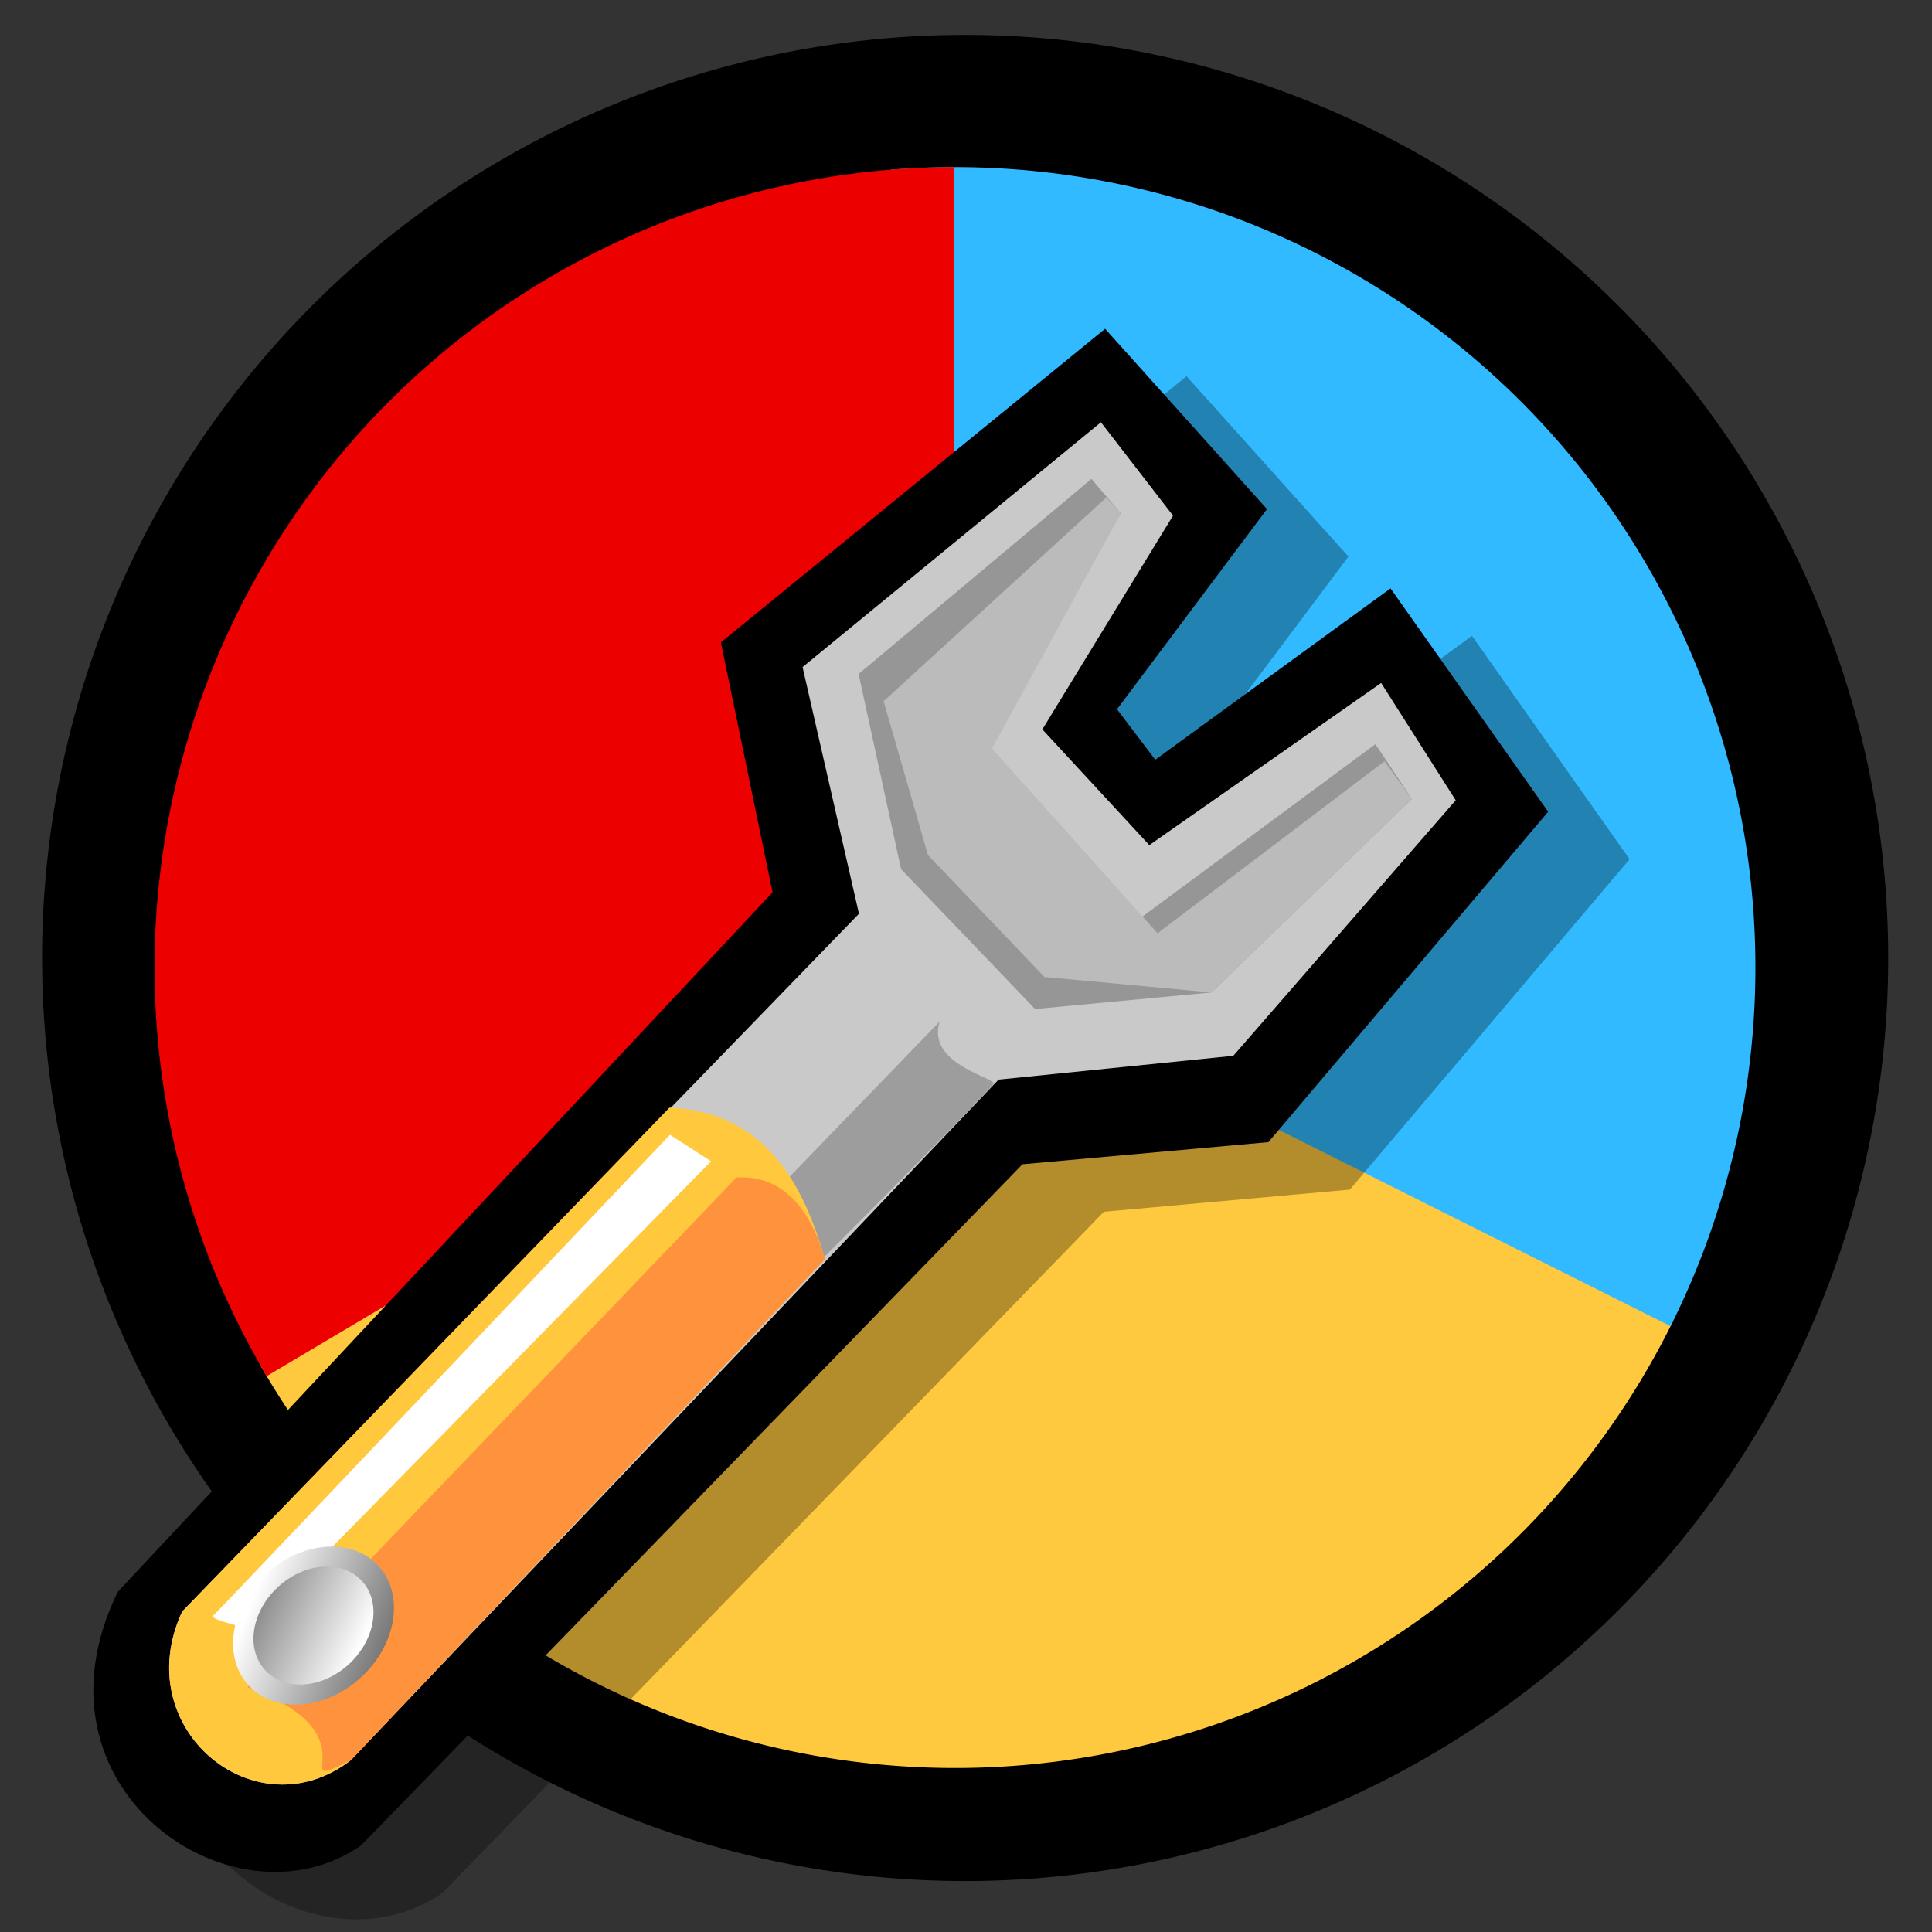 <?xml version="1.0" encoding="UTF-8" standalone="no"?>
<!-- Created with Sodipodi ("http://www.sodipodi.com/") -->
<svg
   xmlns:dc="http://purl.org/dc/elements/1.1/"
   xmlns:cc="http://creativecommons.org/ns#"
   xmlns:rdf="http://www.w3.org/1999/02/22-rdf-syntax-ns#"
   xmlns:svg="http://www.w3.org/2000/svg"
   xmlns="http://www.w3.org/2000/svg"
   xmlns:xlink="http://www.w3.org/1999/xlink"
   xmlns:sodipodi="http://sodipodi.sourceforge.net/DTD/sodipodi-0.dtd"
   xmlns:inkscape="http://www.inkscape.org/namespaces/inkscape"
   version="1.0"
   x="0"
   y="0"
   width="90"
   height="90"
   id="svg704"
   sodipodi:version="0.32"
   sodipodi:docname="adjust-colors.svg"
   sodipodi:docbase="/home/tweenk/dev/GartoonRedux/scalable/stock/generic"
   inkscape:version="0.46+devel"
   inkscape:output_extension="org.inkscape.output.svg.inkscape">
  <rect width="100%" height="100%" fill="#333333" stroke="none"/>
  <sodipodi:namedview
     id="base"
     inkscape:zoom="5.3666667"
     inkscape:cx="34.960979"
     inkscape:cy="45.283926"
     inkscape:window-width="1014"
     inkscape:window-height="724"
     inkscape:window-x="0"
     inkscape:window-y="9"
     inkscape:current-layer="svg704"
     width="90px"
     height="90px"
     showgrid="false" />
  <defs
     id="defs706">
    <linearGradient
       gradientTransform="scale(1.122,0.891)"
       spreadMethod="pad"
       gradientUnits="userSpaceOnUse"
       y2="72.29"
       x2="8.336"
       y1="79.96"
       x1="12.924"
       id="linearGradient557"
       xlink:href="#linearGradient554" />
    <linearGradient
       id="linearGradient554">
      <stop
         id="stop555"
         offset="0"
         style="stop-color:#666565;stop-opacity:1;" />
      <stop
         id="stop556"
         offset="1"
         style="stop-color:#ffffff;stop-opacity:1;" />
    </linearGradient>
    <linearGradient
       gradientTransform="scale(1.122,0.891)"
       spreadMethod="pad"
       gradientUnits="userSpaceOnUse"
       y2="78.429"
       x2="12.995"
       y1="68.656"
       x1="7.798"
       id="linearGradient559"
       xlink:href="#linearGradient554" />
  </defs>
  <path
     sodipodi:type="arc"
     style="fill:#000000;fill-opacity:1;stroke:none;stroke-width:0;stroke-linecap:round;stroke-linejoin:miter;stroke-miterlimit:4;stroke-dasharray:none;stroke-opacity:1"
     id="path2193"
     sodipodi:cx="63.243244"
     sodipodi:cy="28.746929"
     sodipodi:rx="24.103193"
     sodipodi:ry="24.103193"
     d="M 87.346 28.747 A 24.103 24.103 0 1 1  39.14,28.747 A 24.103 24.103 0 1 1  87.346 28.747 z"
     transform="matrix(1.784,0,0,1.784,-67.865,-6.658)" />
  <path
     sodipodi:type="arc"
     style="fill:#ffc93f;fill-opacity:1;stroke:none;stroke-width:0;stroke-linecap:round;stroke-linejoin:miter;stroke-miterlimit:4;stroke-dasharray:none;stroke-opacity:1"
     id="path3185"
     sodipodi:cx="63.243244"
     sodipodi:cy="28.746929"
     sodipodi:rx="24.103193"
     sodipodi:ry="24.103193"
     d="M 84.861,39.406 A 24.103,24.103 0 0 1 42.299,40.676 L 63.243,28.747 z"
     transform="matrix(1.547,0,0,1.547,-53.35,0.601)"
     sodipodi:start="0.45808427"
     sodipodi:end="2.6238719" />
  <path
     sodipodi:end="6.7477898"
     sodipodi:start="4.6320389"
     transform="matrix(1.547,0,0,1.547,-53.35,0.601)"
     d="M 61.309,4.722 A 24.103,24.103 0 0 1 84.791,39.547 L 63.243,28.747 z"
     sodipodi:ry="24.103193"
     sodipodi:rx="24.103193"
     sodipodi:cy="28.746929"
     sodipodi:cx="63.243244"
     id="path2171"
     style="fill:#31baff;fill-opacity:1;stroke:none;stroke-width:0;stroke-linecap:round;stroke-linejoin:miter;stroke-miterlimit:4;stroke-dasharray:none;stroke-opacity:1"
     sodipodi:type="arc" />
  <path
     sodipodi:type="arc"
     style="fill:#ed0000;fill-opacity:1;stroke:none;stroke-width:0;stroke-linecap:round;stroke-linejoin:miter;stroke-miterlimit:4;stroke-dasharray:none;stroke-opacity:1"
     id="path2173"
     sodipodi:cx="63.243244"
     sodipodi:cy="28.746929"
     sodipodi:rx="24.103193"
     sodipodi:ry="24.103193"
     d="M 42.517,41.05 A 24.103,24.103 0 0 1 63.207,4.644 L 63.243,28.747 z"
     transform="matrix(1.547,0,0,1.547,-53.35,0.601)"
     sodipodi:start="2.605903"
     sodipodi:end="4.7108852"
     inkscape:transform-center-y="-10.034182"
     inkscape:transform-center-x="-18.74343" />
  <g
     transform="matrix(0.901,-0.196,0.196,0.901,-10.184,25.364)"
     id="g650">
    <defs
       id="defs550" />
    <sodipodi:namedview
       id="namedview658" />
    <path
       transform="matrix(0.92,0,0,0.967,7.262,-1.768)"
       sodipodi:nodetypes="ccccccccccccc"
       id="path570"
       d="M 55.283,50.579 11.846,78.006 C 3.998,81.112 -5.753,71.349 1.755,62.353 L 45.046,33.923 45.192,20.586 69.47,8.845 76.051,19.847 65.667,28.4 67.13,31.403 81.755,25.268 87.605,38.421 68.739,52.181 z"
       style="fill:#000000;fill-opacity:0.3;fill-rule:evenodd;stroke:none" />
    <path
       transform="matrix(0.92,0,0,0.967,3.752,-4.986)"
       sodipodi:nodetypes="ccccccccccccc"
       id="path569"
       d="M 55.283,50.579 11.846,78.006 C 3.998,81.112 -5.753,71.349 1.755,62.353 L 45.046,33.923 45.192,20.586 69.47,8.845 76.051,19.847 65.667,28.4 67.13,31.403 81.755,25.268 87.605,38.421 68.739,52.181 z"
       style="fill:#000000;fill-opacity:1;fill-rule:evenodd;stroke:none" />
    <path
       transform="matrix(0.92,0,0,0.92,3.752,-2.945)"
       sodipodi:nodetypes="ccccccccccccc"
       id="path552"
       d="m 54.991,46.124 -42.706,28.958 c -5.948,2.828 -11.603,-4.29 -7.313,-9.945 l 44.461,-29.543 -0.146,-13.894 18.867,-9.653 2.779,5.85 -9.507,9.945 4.388,7.459 14.333,-5.996 2.632,7.166 -14.918,11.115 z"
       style="fill:#c9c9c9;fill-opacity:1;fill-rule:evenodd;stroke:none" />
    <path
       transform="matrix(0.92,0,0,0.92,3.752,-2.945)"
       sodipodi:nodetypes="ccccc"
       id="path566"
       d="m 54.698,46.27 c -0.146,-0.439 -3.364,-1.901 -2.194,-3.949 l -14.04,9.36 c 0.292,1.462 1.609,3.949 1.609,4.095 0,0.146 14.187,-9.068 14.625,-9.506 z"
       style="fill:#9d9d9d;fill-opacity:1;fill-rule:evenodd;stroke:none" />
    <path
       transform="matrix(0.92,0,0,0.92,3.752,-2.945)"
       sodipodi:nodetypes="ccccc"
       id="path562"
       d="m 43.583,53.729 -31.298,21.353 c -5.948,2.828 -11.603,-4.29 -7.313,-9.945 l 32.029,-21.353 c 5.265,1.414 6.289,5.899 6.581,9.945 z"
       style="fill:#ffc83d;fill-opacity:1;fill-rule:evenodd;stroke:none" />
    <path
       transform="matrix(0.92,0,0,0.92,3.752,-2.945)"
       id="path568"
       d="m 38.611,47.148 -30.128,19.744 c 0,0 -2.194,-1.024 -1.901,-1.17 0.293,-0.146 30.128,-20.475 30.128,-20.475 z"
       style="fill:#ffffff;fill-opacity:1;fill-rule:evenodd;stroke:none" />
    <path
       transform="matrix(0.92,0,0,0.92,3.752,-2.945)"
       sodipodi:nodetypes="ccccc"
       id="path567"
       d="m 43.583,53.729 -31.298,21.353 c -4.193,1.073 1.853,-0.926 -4.68,-5.119 l 32.175,-21.645 c 1.609,0.244 3.51,1.365 3.803,5.411 z"
       style="fill:#ff933d;fill-opacity:1;fill-rule:evenodd;stroke:none" />
    <path
       id="path561"
       d="m 16.234,67.185 c 0,2.018 -2.064,3.656 -4.607,3.656 -2.543,0 -4.607,-1.638 -4.607,-3.656 0,-2.018 2.064,-3.656 4.607,-3.656 2.543,0 4.607,1.638 4.607,3.656 z"
       style="font-size:12px;fill:url(#linearGradient557);fill-rule:evenodd;stroke-width:1pt"
       transform="matrix(0.838,-0.484,0.481,0.843,-27.4,8.078)" />
    <path
       id="path560"
       d="m 16.234,67.185 c 0,2.018 -2.064,3.656 -4.607,3.656 -2.543,0 -4.607,-1.638 -4.607,-3.656 0,-2.018 2.064,-3.656 4.607,-3.656 2.543,0 4.607,1.638 4.607,3.656 z"
       style="font-size:12px;fill:url(#linearGradient559);fill-rule:evenodd;stroke-width:1pt"
       transform="matrix(0.625,-0.361,0.359,0.629,-16.728,21.02)" />
    <path
       transform="matrix(0.92,0,0,0.92,3.752,-2.945)"
       sodipodi:nodetypes="ccccccccccc"
       id="path564"
       d="m 66.984,14.973 -14.771,7.751 0,10.969 5.558,9.068 9.653,1.17 13.017,-8.044 -1.316,-3.364 -14.625,6.581 -6.289,-10.969 9.945,-10.969 z"
       style="fill:#969696;fill-opacity:1;fill-rule:evenodd;stroke:none" />
    <path
       transform="matrix(0.92,0,0,0.92,3.752,-2.945)"
       sodipodi:nodetypes="ccccccccccc"
       id="path565"
       d="m 67.569,16.142 -14.333,8.336 0.585,8.775 4.826,7.898 8.775,2.779 13.017,-8.044 -1.024,-2.34 -14.187,6.581 -6.728,-11.846 9.653,-11.115 z"
       style="fill:#bbbbbb;fill-opacity:1;fill-rule:evenodd;stroke:none" />
  </g>
</svg>
